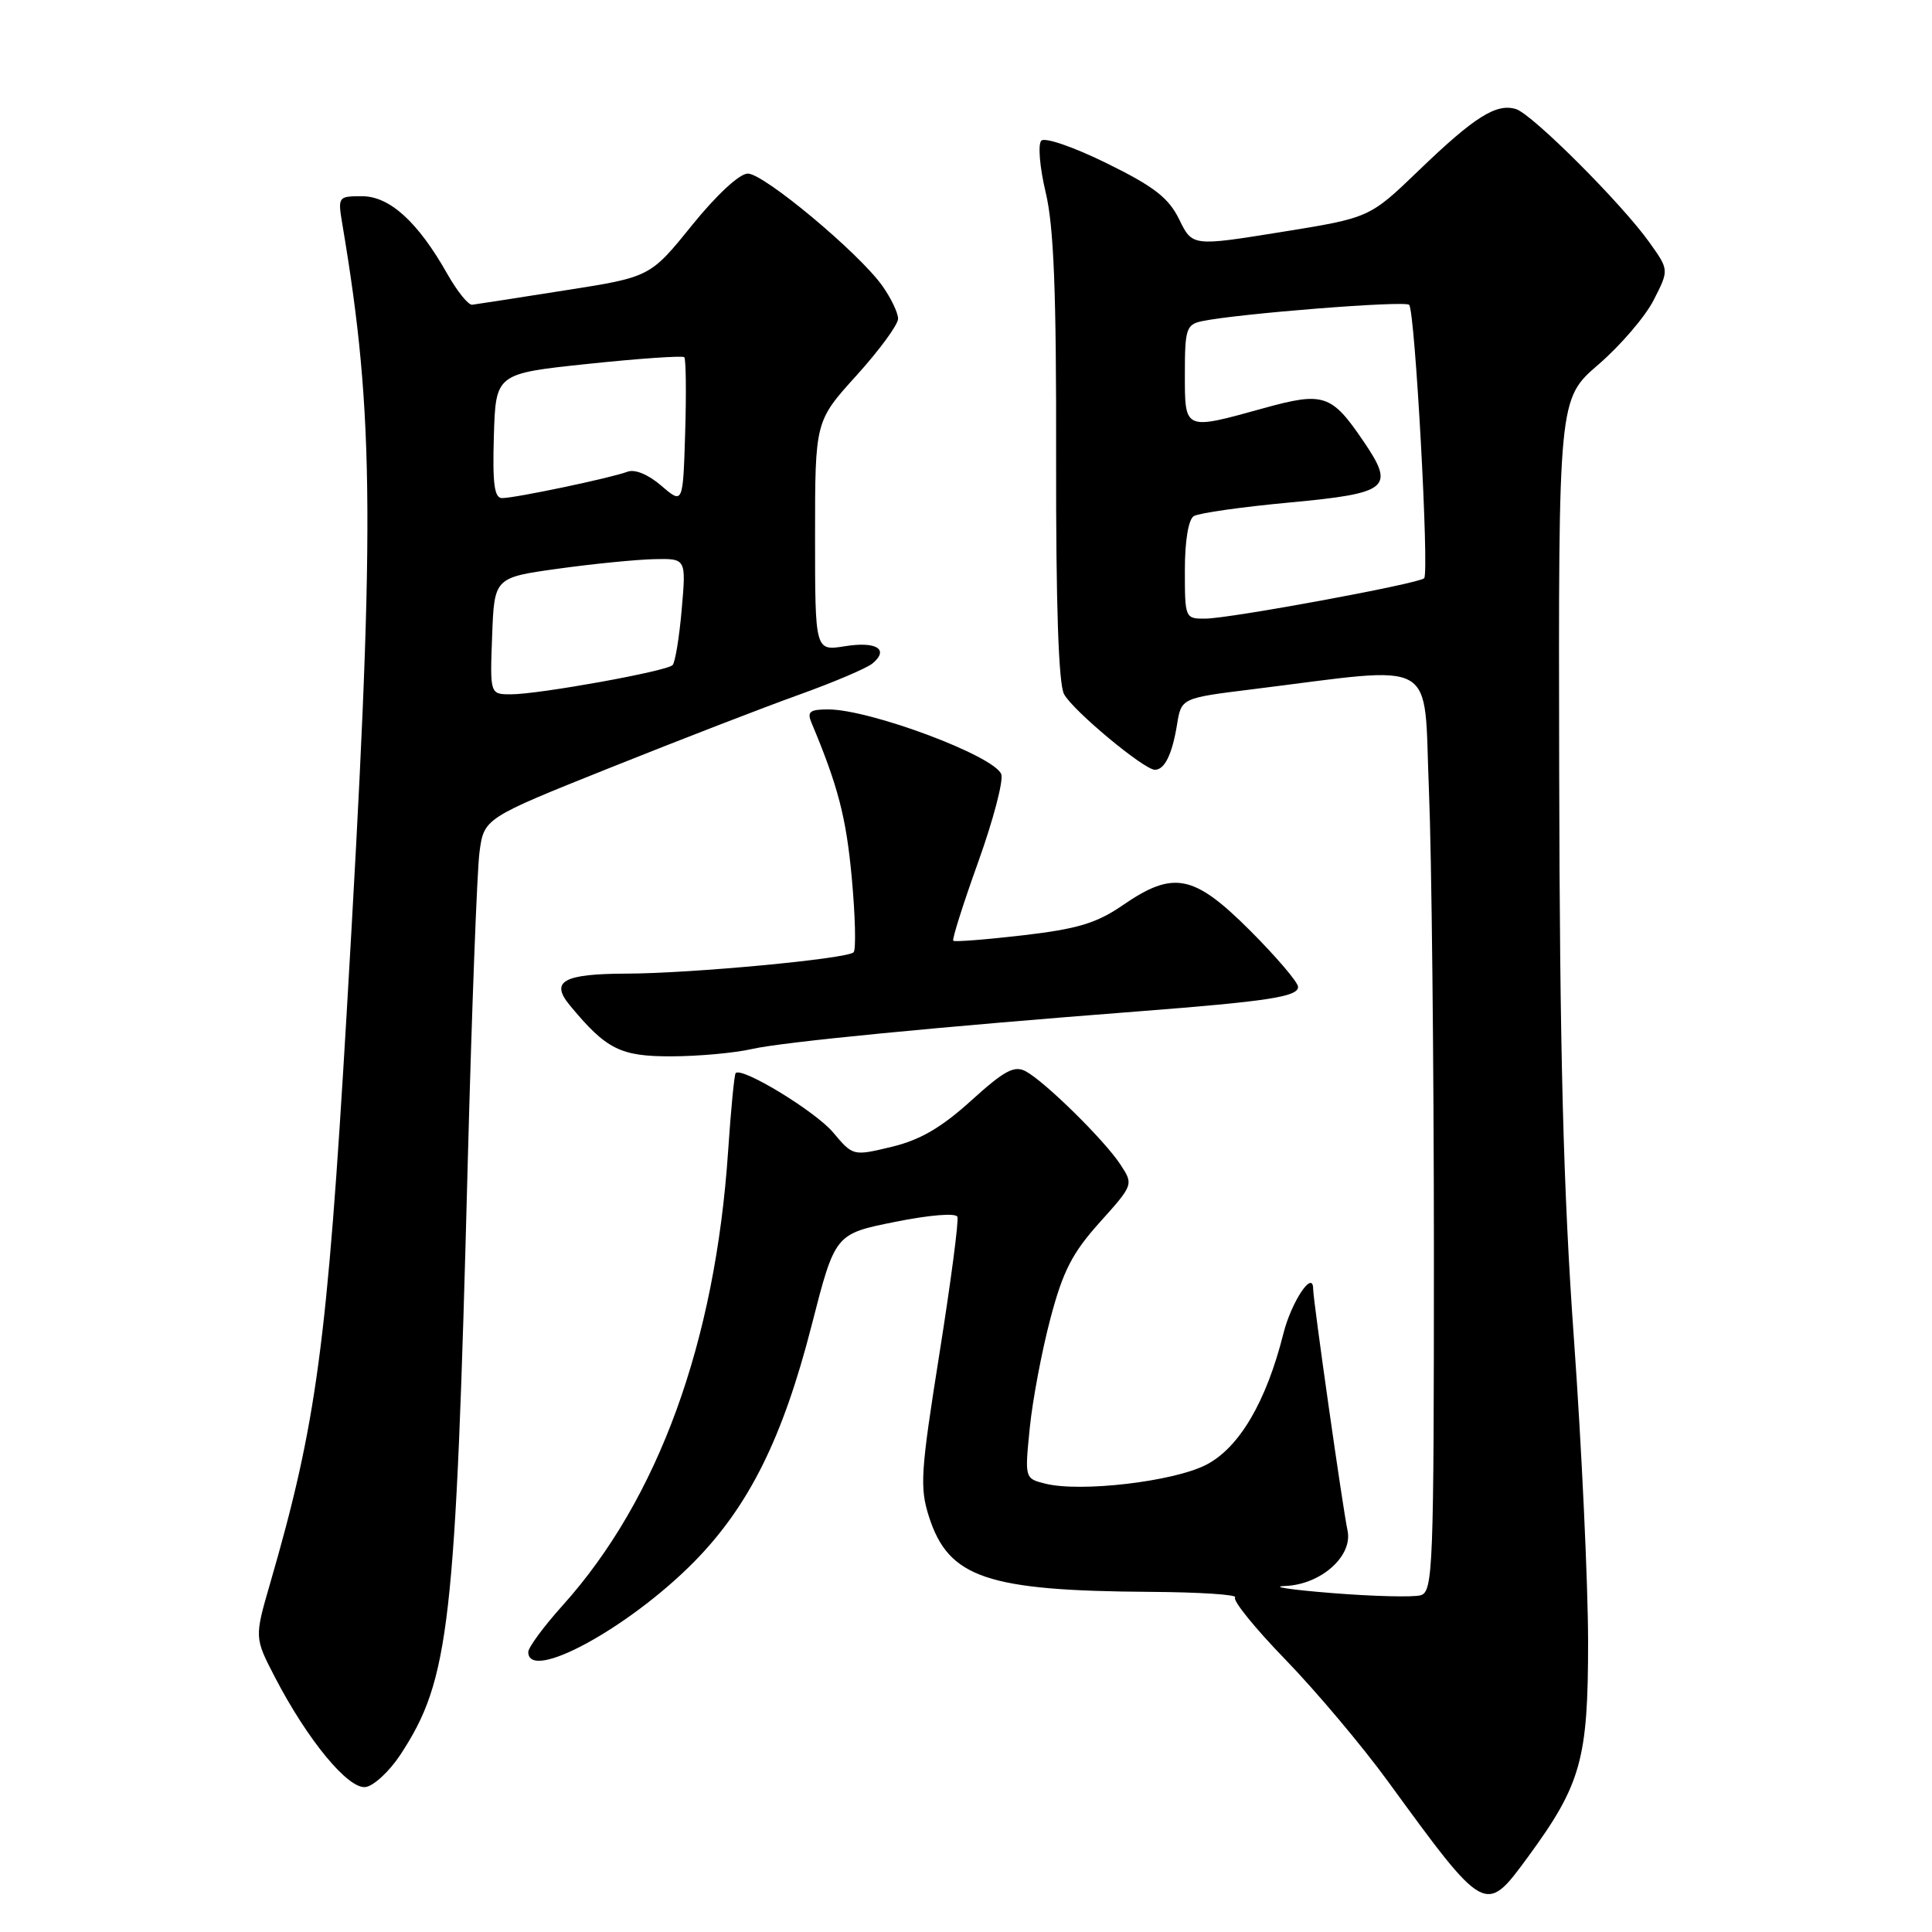 <?xml version="1.0" encoding="UTF-8" standalone="no"?>
<!DOCTYPE svg PUBLIC "-//W3C//DTD SVG 1.1//EN" "http://www.w3.org/Graphics/SVG/1.1/DTD/svg11.dtd" >
<svg xmlns="http://www.w3.org/2000/svg" xmlns:xlink="http://www.w3.org/1999/xlink" version="1.1" viewBox="0 0 256 256">
 <g >
 <path fill="currentColor"
d=" M 202.43 246.10 C 209.51 236.44 210.44 233.14 210.43 217.50 C 210.42 209.80 209.58 191.80 208.56 177.50 C 207.15 157.85 206.67 139.46 206.60 102.18 C 206.50 52.87 206.50 52.87 211.80 48.30 C 214.71 45.79 218.01 41.95 219.12 39.76 C 221.16 35.77 221.16 35.77 218.57 32.14 C 214.93 27.01 203.06 15.15 200.89 14.46 C 198.29 13.64 195.38 15.47 187.99 22.59 C 181.48 28.86 181.48 28.86 169.74 30.75 C 157.99 32.64 157.99 32.64 156.25 29.07 C 154.85 26.22 152.93 24.72 146.66 21.64 C 142.30 19.49 138.45 18.16 137.98 18.64 C 137.51 19.11 137.77 22.20 138.56 25.50 C 139.64 30.02 139.98 38.69 139.94 60.72 C 139.91 80.03 140.26 90.62 140.99 91.97 C 142.14 94.14 151.59 102.00 153.03 102.00 C 154.32 102.00 155.32 99.95 155.96 96.03 C 156.53 92.50 156.53 92.50 165.89 91.34 C 190.98 88.23 188.60 86.87 189.34 104.66 C 189.70 113.37 189.99 140.83 190.00 165.68 C 190.00 207.85 189.88 210.90 188.25 211.38 C 187.29 211.66 182.00 211.53 176.50 211.09 C 171.00 210.65 168.21 210.23 170.30 210.15 C 175.05 209.96 179.30 206.17 178.55 202.77 C 177.95 200.04 174.00 172.28 174.00 170.80 C 174.00 168.16 171.11 172.49 170.05 176.73 C 167.77 185.79 164.18 191.87 159.79 194.11 C 155.43 196.33 143.16 197.76 138.50 196.59 C 135.78 195.91 135.78 195.89 136.45 189.20 C 136.82 185.52 138.05 179.00 139.18 174.73 C 140.84 168.43 142.08 166.02 145.72 161.97 C 150.19 156.99 150.20 156.96 148.47 154.32 C 146.37 151.10 138.45 143.31 135.91 141.95 C 134.40 141.14 133.07 141.86 128.67 145.85 C 124.73 149.42 121.89 151.07 118.15 151.96 C 113.03 153.19 113.03 153.19 110.39 150.05 C 108.04 147.26 98.32 141.34 97.48 142.19 C 97.30 142.37 96.85 147.01 96.48 152.51 C 94.78 177.88 87.21 198.65 74.55 212.73 C 72.05 215.51 70.00 218.29 70.00 218.90 C 70.00 222.97 83.33 215.72 91.98 206.94 C 99.24 199.56 103.72 190.56 107.55 175.60 C 110.65 163.50 110.65 163.50 118.58 161.91 C 123.13 160.99 126.65 160.70 126.86 161.23 C 127.06 161.74 125.98 169.93 124.47 179.43 C 121.98 195.10 121.85 197.11 123.11 201.02 C 125.71 209.08 130.80 210.79 152.42 210.93 C 158.97 210.97 164.03 211.30 163.66 211.67 C 163.29 212.04 166.29 215.75 170.34 219.92 C 174.38 224.09 180.47 231.32 183.88 236.00 C 196.84 253.78 196.80 253.76 202.43 246.10 Z  M 53.06 232.50 C 59.58 222.54 60.38 215.56 61.98 154.00 C 62.51 133.93 63.21 115.46 63.53 112.96 C 64.13 108.42 64.13 108.42 80.82 101.74 C 89.99 98.07 101.26 93.71 105.86 92.06 C 110.46 90.41 114.85 88.54 115.60 87.92 C 117.87 86.04 116.14 84.95 111.94 85.63 C 108.00 86.26 108.00 86.26 108.00 71.04 C 108.00 55.81 108.00 55.81 113.50 49.74 C 116.53 46.39 119.00 43.02 119.00 42.23 C 119.00 41.45 118.06 39.49 116.91 37.87 C 113.79 33.49 101.22 23.00 99.09 23.00 C 97.99 23.00 94.95 25.82 91.69 29.85 C 86.15 36.71 86.15 36.71 74.83 38.48 C 68.60 39.46 63.08 40.32 62.57 40.38 C 62.07 40.45 60.59 38.62 59.28 36.31 C 55.39 29.42 51.64 26.00 47.97 26.00 C 44.79 26.00 44.75 26.06 45.37 29.75 C 49.65 55.24 49.73 69.68 45.92 134.50 C 43.35 178.16 41.95 188.58 35.81 209.75 C 33.71 216.99 33.71 216.99 36.43 222.24 C 40.77 230.60 46.16 237.12 48.45 236.79 C 49.54 236.63 51.61 234.70 53.06 232.50 Z  M 99.64 139.00 C 103.60 138.08 124.42 136.05 151.00 134.00 C 168.02 132.68 172.00 132.07 172.00 130.77 C 172.00 130.16 169.15 126.82 165.67 123.33 C 158.18 115.85 155.51 115.31 148.78 119.94 C 145.32 122.32 142.79 123.09 135.57 123.93 C 130.66 124.50 126.49 124.83 126.31 124.65 C 126.14 124.47 127.62 119.77 129.62 114.21 C 131.62 108.64 132.99 103.41 132.67 102.58 C 131.74 100.15 115.29 94.00 109.73 94.00 C 107.31 94.00 106.92 94.31 107.52 95.75 C 111.04 104.14 112.12 108.28 112.86 116.27 C 113.33 121.35 113.44 125.81 113.11 126.18 C 112.34 127.04 91.62 128.99 83.00 129.01 C 74.64 129.04 72.87 130.02 75.49 133.19 C 80.34 139.06 82.20 139.99 89.00 139.97 C 92.58 139.96 97.36 139.52 99.64 139.00 Z  M 157.00 75.56 C 157.00 71.67 157.47 68.83 158.18 68.39 C 158.84 67.98 164.57 67.17 170.92 66.58 C 184.07 65.35 184.89 64.67 180.66 58.46 C 176.44 52.24 175.38 51.89 167.47 54.08 C 156.86 57.02 157.00 57.09 157.00 49.52 C 157.00 43.61 157.20 43.00 159.25 42.56 C 164.02 41.56 186.14 39.81 186.72 40.39 C 187.50 41.17 189.40 75.93 188.71 76.62 C 187.99 77.34 163.11 81.93 159.75 81.97 C 157.03 82.00 157.00 81.93 157.00 75.56 Z  M 65.21 84.26 C 65.50 76.53 65.50 76.53 74.00 75.35 C 78.67 74.70 84.40 74.14 86.71 74.09 C 90.92 74.00 90.92 74.00 90.33 80.75 C 90.01 84.46 89.46 87.79 89.12 88.13 C 88.33 88.95 71.39 92.00 67.71 92.00 C 64.92 92.00 64.92 92.00 65.21 84.26 Z  M 87.63 64.36 C 85.88 62.86 84.11 62.13 83.13 62.51 C 81.02 63.32 68.27 66.00 66.53 66.00 C 65.50 66.00 65.25 64.11 65.44 57.75 C 65.69 49.50 65.69 49.50 77.97 48.21 C 84.73 47.50 90.44 47.11 90.67 47.33 C 90.89 47.56 90.95 52.04 90.79 57.29 C 90.50 66.83 90.50 66.83 87.63 64.36 Z "/>
</g>
</svg>